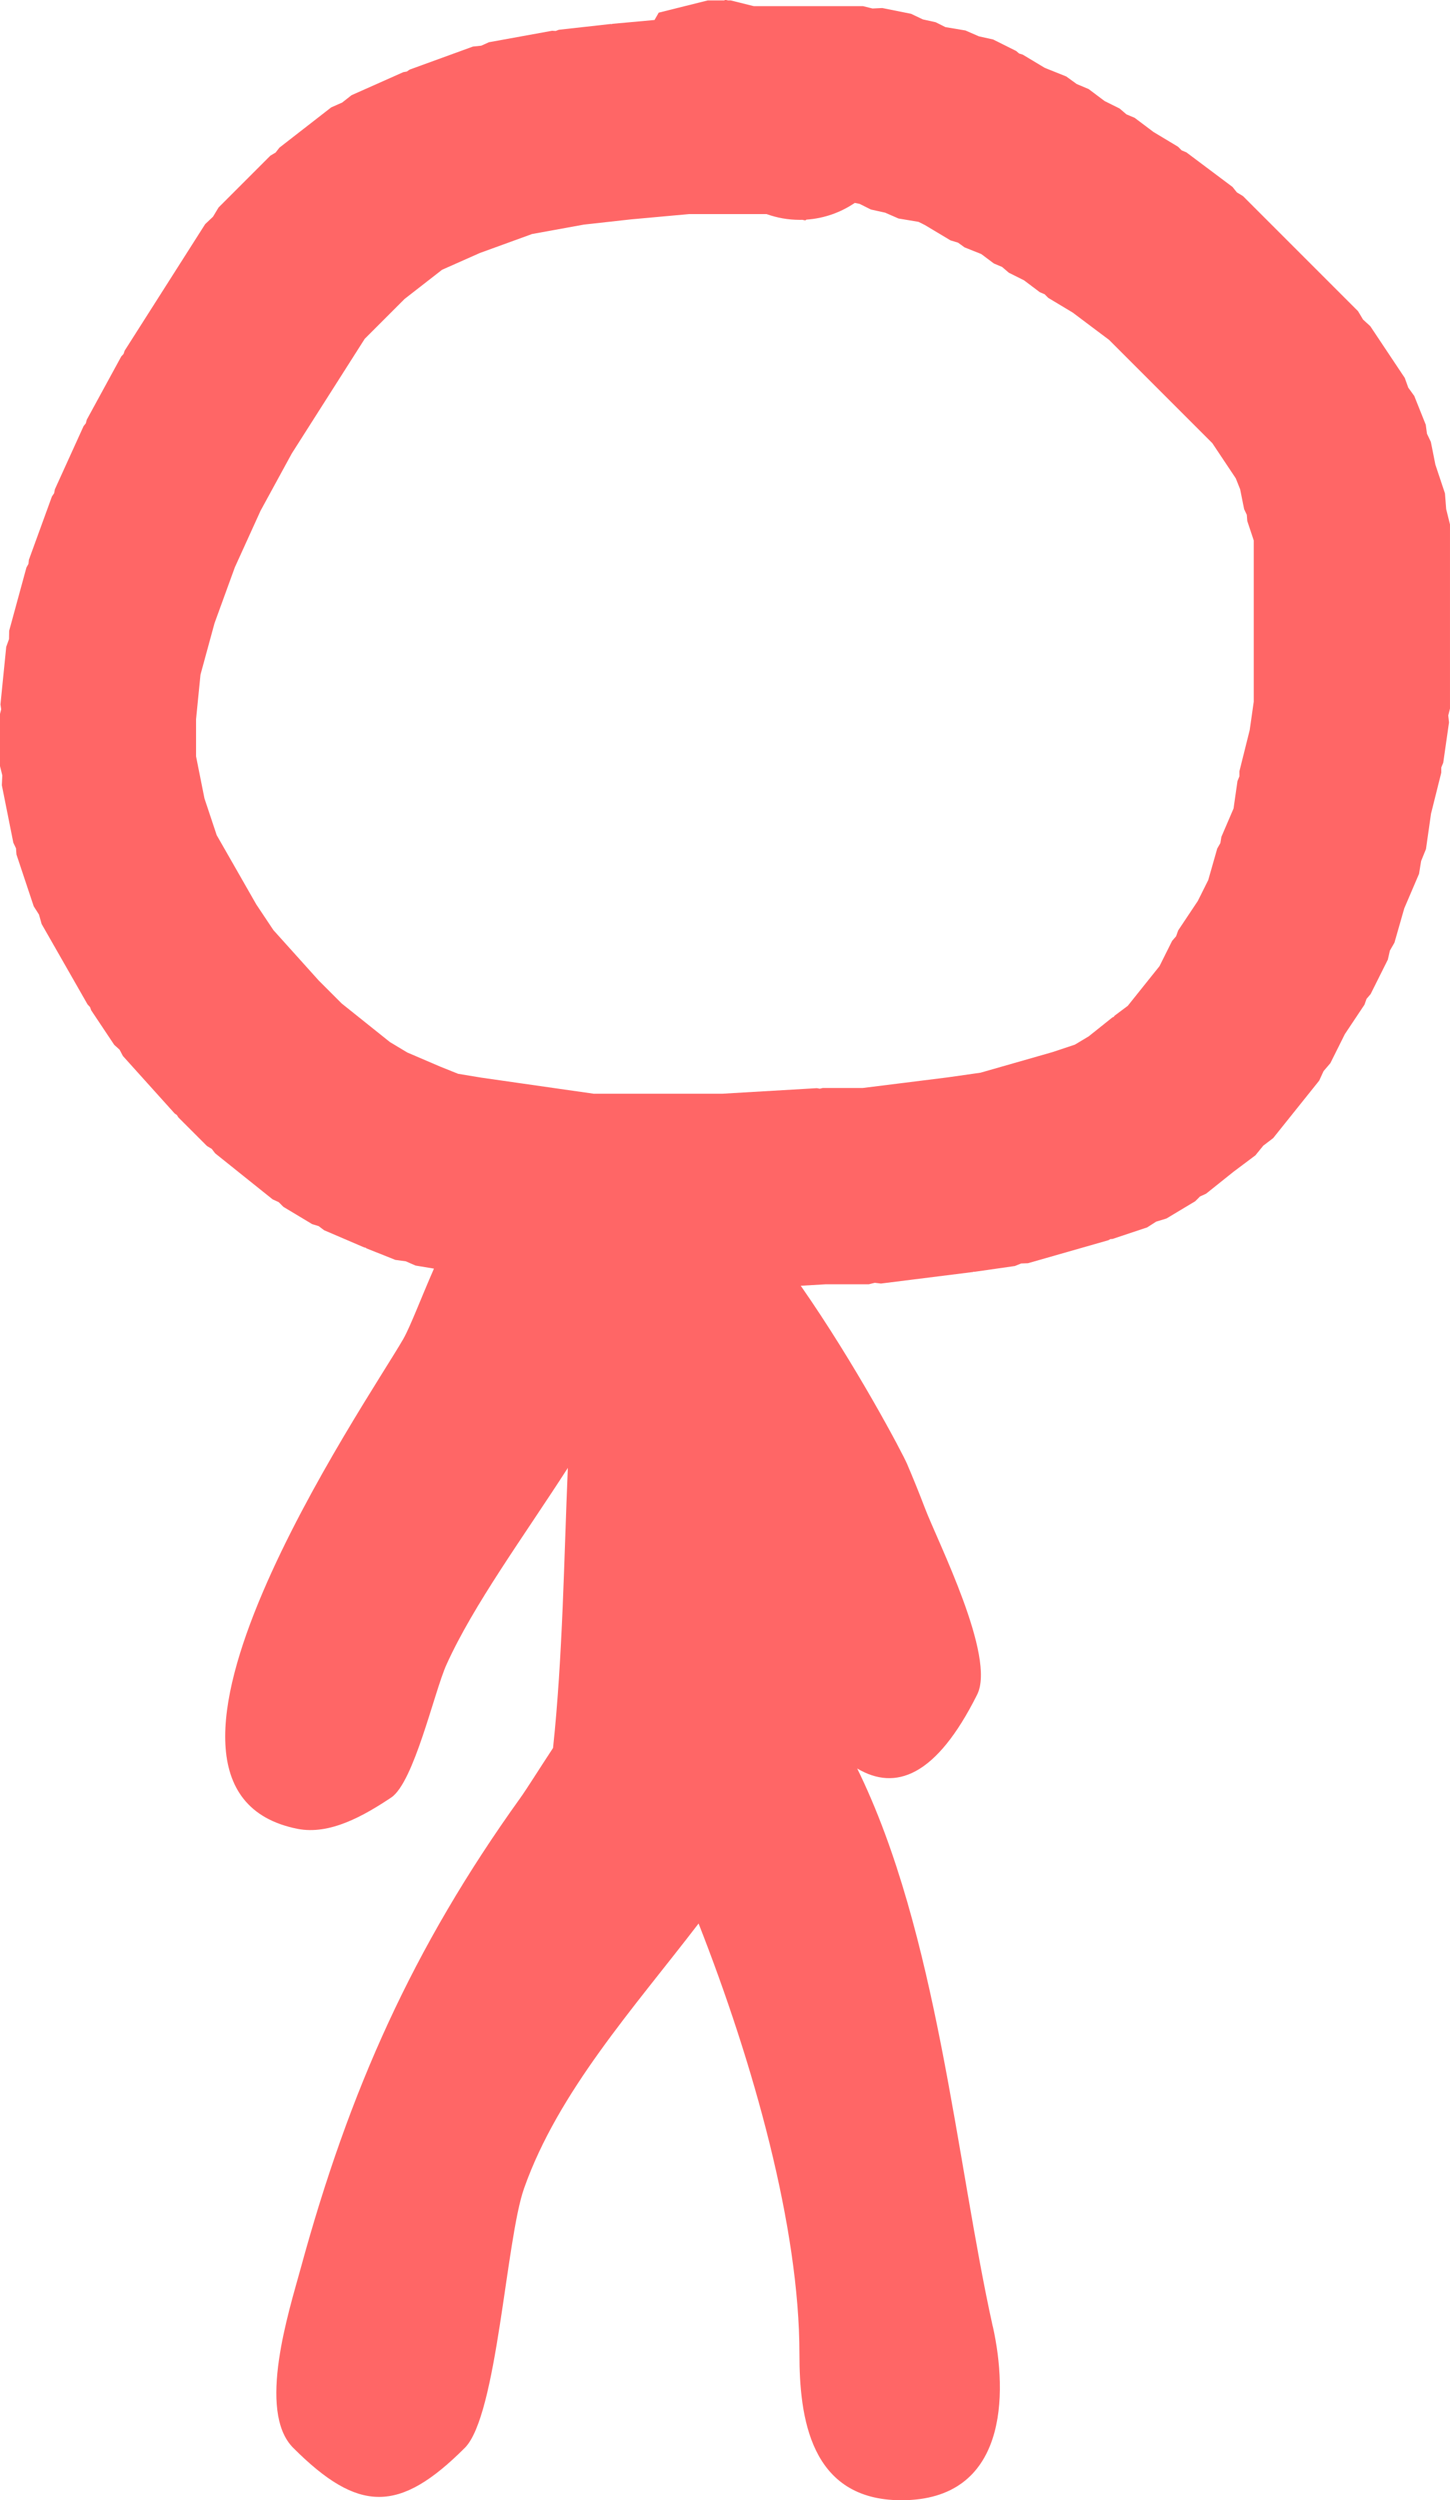<svg version="1.1" xmlns="http://www.w3.org/2000/svg" xmlns:xlink="http://www.w3.org/1999/xlink" width="36.965" height="63.719" viewBox="0,0,36.965,63.719"><g transform="translate(-222.123,-149.244)"><g data-paper-data="{&quot;isPaintingLayer&quot;:true}" fill="#ff6666" fill-rule="nonzero" stroke="none" stroke-width="0.5" stroke-linecap="butt" stroke-linejoin="miter" stroke-miterlimit="10" stroke-dasharray="" stroke-dashoffset="0" style="mix-blend-mode: normal"><path d="M247.434,208.537c0.386,1.735 0.367,4.426 -2.332,4.426c-2.333,0 -2.599,-2.126 -2.599,-3.729c0,-3.233 -1.17,-7.403 -2.571,-10.969c-1.652,2.156 -3.578,4.284 -4.449,6.75c-0.462,1.306 -0.684,5.787 -1.51,6.613c-1.667,1.667 -2.708,1.667 -4.375,0c-0.932,-0.932 -0.104,-3.496 0.191,-4.577c1.237,-4.533 2.858,-8.17 5.602,-11.991c0.162,-0.226 0.46,-0.705 0.831,-1.269c0.248,-2.336 0.279,-4.84 0.377,-7.137c-1.132,1.759 -2.402,3.484 -3.093,5.011c-0.311,0.688 -0.827,3 -1.411,3.39c-0.699,0.466 -1.567,0.961 -2.39,0.797c-5.045,-1.009 1.78,-10.883 2.698,-12.482c0.177,-0.308 0.446,-1.026 0.783,-1.795l-0.469,-0.078l-0.249,-0.108l-0.269,-0.037l-0.733,-0.293l-0.025,-0.018l-0.031,-0.005l-1.026,-0.44l-0.137,-0.104l-0.165,-0.05l-0.733,-0.44l-0.121,-0.121l-0.155,-0.071l-0.733,-0.587l-0,-0h-0l-0.733,-0.587l-0.085,-0.112l-0.121,-0.072l-0.733,-0.733l-0.035,-0.058l-0.056,-0.038l-1.32,-1.466l-0.086,-0.162l-0.136,-0.123l-0.587,-0.88l-0.03,-0.083l-0.061,-0.064l-1.173,-2.053l-0.067,-0.24l-0.134,-0.21l-0.44,-1.32l-0.012,-0.158l-0.068,-0.143l-0.293,-1.466l0.012,-0.249l-0.06,-0.242v-1.32l0.031,-0.123l-0.018,-0.126l0.147,-1.466l0.071,-0.198l0.004,-0.211l0.44,-1.613l0.052,-0.092l0.011,-0.105l0.587,-1.613l0.056,-0.082l0.018,-0.098l0.733,-1.613l0.058,-0.073l0.023,-0.09l0.88,-1.613l0.058,-0.063l0.027,-0.082l2.053,-3.226l0.2,-0.189l0.142,-0.236l1.32,-1.32l0.135,-0.081l0.097,-0.124l1.32,-1.026l0.279,-0.123l0.24,-0.188l1.32,-0.587l0.087,-0.015l0.074,-0.05l1.613,-0.587l0.212,-0.022l0.195,-0.088l1.613,-0.293l0.088,0.006l0.083,-0.031l1.32,-0.147l0.025,0.003l0.024,-0.008l1.069,-0.097l0.107,-0.187l1.25,-0.312h0.423l0.023,-0.016l0.07,0.016h0.07l0.557,0.139l0.033,0.007h2.782l0.242,0.06l0.249,-0.012l0.733,0.147l0.302,0.143l0.326,0.072l0.25,0.125l0.509,0.085l0.342,0.149l0.365,0.081l0.587,0.293l0.074,0.064l0.094,0.029l0.561,0.337l0.547,0.219l0.267,0.193l0.304,0.128l0.406,0.305l0.385,0.192l0.173,0.148l0.209,0.088l0.483,0.363l0.623,0.374l0.093,0.093l0.121,0.051l0.587,0.44l0.587,0.44l0.113,0.14l0.154,0.093l0.587,0.587l0.587,0.587l1.76,1.76l0.128,0.214l0.184,0.168l0.88,1.32l0.088,0.246l0.153,0.212l0.293,0.733l0.031,0.229l0.099,0.209l0.116,0.581l0.244,0.732l0.031,0.401l0.097,0.39v4.692l-0.044,0.175l0.019,0.179l-0.147,1.026l-0.05,0.122v0.131l-0.262,1.048l-0.128,0.899l-0.124,0.306l-0.053,0.326l-0.377,0.881l-0.25,0.874l-0.117,0.203l-0.051,0.228l-0.44,0.88l-0.103,0.12l-0.053,0.149l-0.5,0.75l-0.37,0.741l-0.173,0.202l-0.111,0.242l-0.587,0.733l-0.587,0.733l-0.252,0.192l-0.2,0.246l-0.555,0.416l-0.703,0.562l-0.155,0.071l-0.121,0.121l-0.733,0.44l-0.263,0.08l-0.232,0.148l-0.88,0.293l-0.056,0.004l-0.048,0.028l-2.053,0.587l-0.173,0.006l-0.16,0.065l-1.026,0.147l-0.022,-0.002l-0.021,0.008l-1.173,0.147l-1.173,0.147l-0.157,-0.019l-0.153,0.038h-1.1l-0.634,0.037c1.406,2.016 2.595,4.27 2.711,4.542c0.16,0.374 0.312,0.751 0.457,1.131c0.324,0.851 1.813,3.779 1.329,4.747c-1.05,2.1 -2.087,2.459 -3.058,1.883c2.053,4.179 2.529,10.045 3.457,14.224zM242.683,154.841l-0.032,0.021l-0.074,-0.016c-0.022,0.001 -0.044,0.001 -0.066,0.001c-0.297,0 -0.581,-0.052 -0.846,-0.147h-1.974l-1.475,0.134l-1.209,0.134l-1.32,0.24l-1.332,0.484l-0.962,0.427l-0.956,0.744l-1.016,1.016l-1.86,2.923l-0.796,1.459l-0.655,1.441l-0.518,1.424l-0.358,1.312l-0.113,1.135v0.947l0.214,1.071l0.312,0.937l0.464,0.811l0.544,0.952l0.438,0.657l1.154,1.283l0.589,0.589l0.625,0.5l0.602,0.481l0.443,0.266l0.842,0.361l0.454,0.182l0.585,0.097l0.998,0.143l1.026,0.147l0.851,0.121h3.268l2.419,-0.142l0.074,0.014l0.073,-0.018h1.017l1.019,-0.127l1.151,-0.144l0.836,-0.119l1.836,-0.525l0.568,-0.189l0.354,-0.212l0.602,-0.481l0.036,-0.017l0.025,-0.031l0.333,-0.249l0.388,-0.485l0.421,-0.526l0.321,-0.643l0.103,-0.12l0.053,-0.149l0.5,-0.75l0.266,-0.533l0.229,-0.803l0.08,-0.139l0.026,-0.159l0.31,-0.722l0.1,-0.699l0.05,-0.122v-0.131l0.262,-1.048l0.103,-0.723v-4.109l-0.165,-0.495l-0.012,-0.158l-0.068,-0.143l-0.102,-0.508l-0.111,-0.278l-0.598,-0.897l-1.584,-1.584l-0.587,-0.587l-0.461,-0.461l-0.444,-0.333l-0.483,-0.363l-0.623,-0.374l-0.093,-0.093l-0.121,-0.051l-0.406,-0.305l-0.385,-0.192l-0.173,-0.148l-0.209,-0.088l-0.322,-0.241l-0.426,-0.17l-0.164,-0.119l-0.194,-0.059l-0.651,-0.39l-0.164,-0.082l-0.509,-0.085l-0.342,-0.149l-0.365,-0.081l-0.287,-0.144l-0.122,-0.024c-0.356,0.242 -0.778,0.395 -1.233,0.426z"/></g></g></svg>